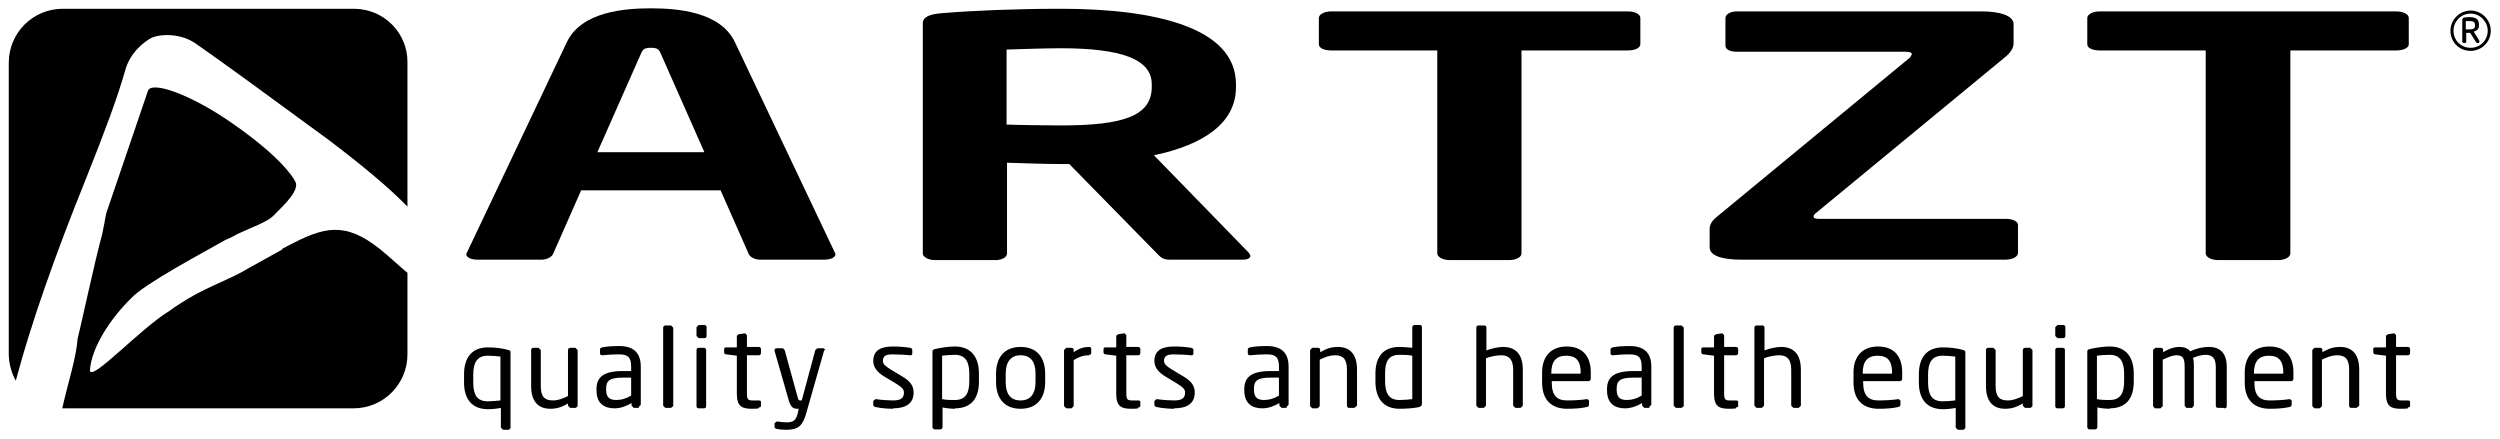 <svg viewBox="0 0 570 100" xmlns="http://www.w3.org/2000/svg" xmlns:xlink="http://www.w3.org/1999/xlink"><g id="figure"><path d="m14.3 2c-6.8 0-12.3 5.5-12.3 12.3v66.4c0 2.1.6 4.3 1.6 6.1 3.5-13.1 8.9-28.5 16.1-46.3 4.2-10.5 7.2-18.6 8.8-24.3 1.1-4.2 4.3-6.6 5.9-7.5 1.7-.9 6.8-1.4 10.6 1.5 5.6 3.9 15.5 11.1 29.8 21.6 7.8 5.9 13.8 10.9 18.1 15.3v-32.8c.1-6.8-5.4-12.3-12.2-12.3z"/><path d="m64.5 56.8c-2.5 1.4-4.9 2.7-7.2 4-.8.4-1.5.9-2.3 1.3-3.7 2-8.9 3.8-13.9 7.1-.8.5-1.7 1.1-2.5 1.7-6.7 4.1-17.7 16.1-18.1 13.6.3-5.3 4.8-12 9.4-16.5 3-3.3 16.6-10.5 21.5-13.3 1.6-.6 2.3-1.2 3.3-1.6 2.8-1.3 4.4-1.8 6.6-3.1.6-.4 1.2-.9 1.7-1.5 1.6-1.6 5.7-5.4 4.2-7.3-.3-.4.4.4-.9-1.4-2.5-3.3-7-7.3-13.5-11.8-9.5-6.6-18.5-9.7-19.1-7.2l-9.5 27.9c-.1.7-.3 1.4-.4 2.2-.2.8-.3 1.6-.5 2.5-1.5 5.3-5.3 22.9-5.6 23.8-.3 4.4-2.2 10-3.5 15.9h66.4c6.8 0 12.3-5.5 12.3-12.3v-18.6c-.1 0-3.3-2.9-4.7-4.1-8.5-7.4-13.3-6.8-21.3-2.7-.9.5-1.8.9-2.7 1.4z"/><path d="m173.3 59.2c-1.2 0-2.3-.6-2.6-1.3l-6.4-14.5h-31.8l-6.4 14.5c-.3.7-1.4 1.3-2.6 1.3h-14.7c-1.4 0-2.5-.5-2.5-1.3l.2-.4 22.7-47.8c3.3-7.1 13.3-7.8 19.2-7.8s15.9.7 19.2 7.8l22.7 47.8.2.4c0 .8-1.1 1.3-2.5 1.3zm-22.7-47.1c-.4-.9-.8-1.2-2.2-1.2s-1.8.3-2.2 1.2l-10 22.6h24.4z"/><path d="m266.5 59.2c-1.5 0-2.1-.8-2.8-1.5l-19.9-20.3h-1.9c-3.6 0-9.1-.2-12.3-.3v20.7c0 .8-1.1 1.5-2.6 1.5h-13.8c-1.5 0-2.8-.7-2.8-1.5v-52.5c0-1.5 1.7-2.1 4.4-2.3 7.2-.6 17-1 27.1-1 21.3 0 39.9 4.2 39.9 17.2v.7c0 8.1-7.3 13.1-18.7 15.5l21.7 22.3.3.6c0 .5-.6.9-1.7.9zm-3.9-40c0-5.7-6.9-8.2-20.8-8.2-2.9 0-9.8.2-12.3.3v17.1c2.2.1 10 .2 12.3.2 14.2 0 20.8-2.1 20.8-8.8z"/><path d="m346.9 11.5v46.3c0 .8-1.2 1.5-2.8 1.5h-13.6c-1.5 0-2.8-.7-2.8-1.5v-46.3h-24.2c-1.5 0-2.8-.5-2.8-1.4v-6c0-.8 1.2-1.5 2.8-1.5h67.7c1.5 0 2.8.6 2.8 1.5v6c0 .8-1.2 1.4-2.8 1.4z"/><path d="m396.9 59.2c-4 0-7.1-.8-7.1-2.8v-4.2c0-.9.4-1.8 1.8-2.9l43.9-36.2.4-.7c0-.4-.4-.6-1.4-.6h-38.5c-1.5 0-2.6-.5-2.6-1.4v-6.3c0-.8 1.1-1.5 2.6-1.5h55.8c4 0 7.3.9 7.3 2.9v4.4c0 1.1-.8 2.2-1.9 3.1l-43.2 35.6c-.4.3-.5.6-.5.8 0 .3.3.5 1.2.5h42.6c1.5 0 2.8.5 2.8 1.4v6.4c0 .8-1.2 1.5-2.8 1.5z"/><path d="m522.2 11.5v46.3c0 .8-1.2 1.5-2.8 1.5h-13.7c-1.5 0-2.8-.7-2.8-1.5v-46.3h-24.2c-1.5 0-2.8-.5-2.8-1.4v-6c0-.8 1.2-1.5 2.8-1.5h67.7c1.5 0 2.8.6 2.8 1.5v6c0 .8-1.2 1.4-2.8 1.4z"/><path d="m558.7 7c0-2.5 2.1-4.6 4.6-4.6s4.6 2.1 4.6 4.6c0 2.6-2.1 4.6-4.6 4.6-2.6 0-4.6-2-4.6-4.6zm.7 0c0 2.2 1.7 3.9 3.9 3.9s3.9-1.7 3.9-3.9c0-2.1-1.8-3.9-3.9-3.9-2.2 0-3.9 1.8-3.9 3.9zm5.8 2.8h-.5l-.1-.1-1.4-2.2h-.2-.7v2.1l-.2.2h-.4l-.3-.2v-5.2l.3-.4c.2 0 .9-.1 1.3-.1 1.4 0 2.2.4 2.2 1.7v.1c0 .9-.4 1.3-1.2 1.5l1.3 2.1v.2zm-.9-4.1c0-.7-.4-.9-1.3-.9-.3 0-.5 0-.8 0v1.9h.8c1 0 1.3-.2 1.3-.9z"/><path id="a" d="m116 98h-1.3l-.5-.5v-4.5c-1 .2-2.1.3-2.9.3-3.6 0-5.5-2.2-5.5-6.1v-1.8c0-3.8 1.7-6.2 5.5-6.2 1.5 0 3.3.2 4.6.6.4.1.5.2.5.6v17.2l-.5.5m-1.8-16.8c-.7-.1-1.9-.2-2.9-.2-2.5 0-3.3 1.7-3.3 4.3v1.8c0 2.7.8 4.3 3.3 4.3.8 0 2.1-.1 2.9-.2z"/><path id="b" d="m131.3 93h-1.3l-.5-.5v-.5c-1.4.8-2.5 1.2-4 1.2-3 0-4.4-1.9-4.4-5.2v-8.2c0-.3.2-.5.5-.5h1.2l.5.5v8.2c0 2.5.9 3.3 2.8 3.3 1.1 0 2.2-.4 3.4-1v-10.5c0-.2.2-.5.5-.5h1.2l.5.5v12.8z"/><path id="c" d="m145.7 93h-1.2l-.5-.5v-.6c-1.2.7-2.5 1.2-3.9 1.2-2.1 0-4.1-.9-4.1-4.1v-.3c0-2.7 1.6-4.1 6-4.1h1.9v-1c0-2.1-.7-2.8-2.7-2.8-1.6 0-2.8.1-3.8.2h-.1c-.2 0-.5-.1-.5-.4v-.9c0-.3.2-.4.5-.5 1-.2 2.2-.3 3.9-.3 3.5 0 4.9 1.8 4.9 4.7v8.7l-.5.5m-1.7-6.7h-1.9c-3 0-3.8.7-3.8 2.5v.3c0 1.8.9 2.3 2.3 2.3 1.2 0 2.2-.3 3.4-1z"/><path id="d" d="m153 93h-1.3l-.5-.5v-17.8c0-.2.2-.5.5-.5h1.3l.5.5v17.9z"/><path id="e" d="m160.6 77.1h-1.3l-.5-.5v-2l.5-.5h1.3c.3 0 .5.2.5.5v2c0 .3-.2.5-.5.5m-.1 16h-1.2c-.3 0-.5-.2-.5-.5v-12.8c0-.3.2-.5.5-.5h1.2c.3 0 .5.2.5.5v12.8c0 .3-.2.5-.5.5"/><path id="f" d="m173 93.1c-.5.1-1.2.1-1.6.1-2.3 0-3.4-.6-3.4-3.4v-8.7l-2.4-.3c-.3 0-.5-.2-.5-.5v-.7c0-.3.2-.4.5-.4h2.4v-2.5c0-.2.2-.4.5-.5l1.3-.2h.1l.4.4v2.7h2.7c.3 0 .5.2.5.5v.9c0 .3-.2.5-.5.5h-2.7v8.7c0 1.4.3 1.6 1.3 1.6h1.4c.3 0 .5.1.5.3v.9c0 .2-.1.4-.5.4"/><path d="m187.9 79.9-4.1 14.4c-.8 2.7-1.7 3.7-4.6 3.7-.7 0-1.6-.1-2.1-.2-.3-.1-.5-.2-.5-.4v-.9l.5-.4h.1c.6.1 1.7.2 2.2.2 1.4 0 2.1-.4 2.5-2.1l.2-1h-.3c-.8 0-1.4-.2-1.9-1.7l-3.3-11.5v-.2c0-.2.2-.4.5-.4h1.4l.4.4 3 10.9c.1.5.3.6.5.6h.4l3.1-11.5.5-.4h1.4l.4.4z"/><path id="g" d="m203.6 93.2c-.9 0-2.7-.1-4-.4-.3-.1-.5-.2-.5-.5v-.9l.5-.4h.1c1.2.2 3 .3 3.9.3 1.6 0 2.5-.4 2.5-1.8 0-.8-.5-1.2-1.9-2.1l-2.5-1.5c-1.5-.9-2.6-2-2.6-3.6 0-2.6 2-3.3 4.5-3.3 1.4 0 2.7.1 3.9.3.3.1.5.2.5.5v.8c0 .3-.2.4-.4.4h-.1c-.9-.1-2.5-.2-3.9-.2s-2.3.2-2.3 1.5c0 .7.6 1.2 1.7 1.9l2.5 1.5c2.1 1.2 2.8 2.3 2.8 3.8 0 2.6-1.9 3.6-4.7 3.6"/><path id="h" d="m217.8 93.2c-.8 0-2-.1-2.9-.3v4.5c0 .2-.2.5-.5.5h-1.3c-.2 0-.5-.2-.5-.5v-17.2c0-.3.1-.5.5-.6 1.3-.3 3.1-.6 4.6-.6 3.7 0 5.5 2.4 5.5 6.2v1.8c0 3.9-1.8 6.1-5.5 6.1m3.3-7.9c0-2.6-.8-4.3-3.3-4.3-1.1 0-2.2.1-2.9.2v9.9c.8.2 2.1.2 2.9.2 2.5 0 3.3-1.6 3.3-4.3z"/><path d="m232.7 93.2c-3.7 0-5.6-2.4-5.6-6.1v-1.9c0-3.7 1.9-6.1 5.6-6.1s5.6 2.4 5.6 6.1v1.9c0 3.7-1.9 6.1-5.6 6.1m3.4-8c0-2.6-1-4.2-3.4-4.2-2.3 0-3.4 1.6-3.4 4.2v1.9c0 2.6 1 4.2 3.4 4.2 2.3 0 3.4-1.6 3.4-4.2z"/><path d="m248.3 81c-1.2 0-2.2.3-3.5 1.1v10.5l-.5.5h-1.2l-.5-.5v-12.8l.5-.5h1.2c.3 0 .5.2.5.5v.5c1.3-.9 2.4-1.2 3.5-1.2.3 0 .5.2.5.4v1c0 .3-.2.4-.5.4"/><use transform="translate(86.5)" xlink:href="#f"/><use transform="translate(64.1)" xlink:href="#g"/><use transform="translate(147.7)" xlink:href="#c"/><path id="i" d="m308.8 93h-1.2c-.3 0-.5-.2-.5-.5v-8.2c0-2.5-.9-3.3-2.8-3.3-1 0-2.2.4-3.4 1v10.6l-.5.5h-1.2l-.5-.5v-12.8l.5-.5h1.3c.3 0 .5.2.5.5v.5c1.4-.8 2.5-1.2 4-1.2 3 0 4.4 1.9 4.4 5.2v8.2z"/><path d="m323.7 92.8c-1.6.3-3.1.4-4.6.4-3.7 0-5.5-2.4-5.5-6.2v-1.8c0-3.9 1.8-6.1 5.5-6.1.8 0 2 .1 2.9.2v-4.7c0-.2.2-.5.5-.5h1.3c.2 0 .4.2.4.5v17.5c0 .3-.1.5-.5.6m-1.7-11.6c-.8-.2-2.1-.2-2.9-.2-2.5 0-3.3 1.5-3.3 4.2v1.8c0 2.7.8 4.3 3.3 4.3.9 0 2.1-.1 2.9-.2z"/><path id="j" d="m346.7 93h-1.2l-.5-.5v-8.2c0-2.5-1.1-3.3-2.7-3.3-.8 0-2.4.2-3.5.7v10.8l-.5.5h-1.2l-.5-.5v-17.8c0-.3.2-.5.5-.5h1.3c.3 0 .5.2.5.5v5.2c1.2-.5 2.8-.8 3.8-.8 2.7 0 4.5 1.5 4.5 5.2v8.2z"/><path id="k" d="m362.2 86.9h-8.4v.3c0 3 1.2 4.1 3.5 4.1 1.5 0 3.3-.1 4.5-.3h.1l.4.3v.9c0 .3-.1.5-.5.6-1.4.3-2.8.4-4.5.4-2.9 0-5.7-1.4-5.7-6v-2.3c0-3.6 2-5.9 5.6-5.9 3.7 0 5.5 2.3 5.5 5.9v1.4c0 .3-.2.6-.5.6m-1.8-1.9c0-2.8-1.1-3.9-3.3-3.9s-3.4 1.2-3.4 3.9v.2h6.6z"/><use transform="translate(230.4)" xlink:href="#c"/><use transform="translate(230.4)" xlink:href="#d"/><use transform="translate(222.8)" xlink:href="#f"/><use transform="translate(63.4)" xlink:href="#j"/><use transform="translate(71)" xlink:href="#k"/><use transform="translate(331.7)" xlink:href="#a"/><use transform="translate(331.7)" xlink:href="#b"/><use transform="translate(309.8)" xlink:href="#e"/><use transform="translate(263.3)" xlink:href="#h"/><path d="m506.9 93h-1.2c-.3 0-.5-.2-.5-.5v-8.9c0-2.1-1-2.7-2.3-2.7-.9 0-2 .3-2.9.7.2.6.2 1.2.2 2v8.9l-.4.5h-1.3l-.4-.5v-8.9c0-2.2-.6-2.6-1.9-2.6-.9 0-2 .5-3.1 1v10.6l-.5.5h-1.3l-.4-.5v-12.8l.5-.5h1.3c.3 0 .5.2.5.5v.5c1-.6 2.3-1.2 3.7-1.2 1.1 0 1.9.3 2.5 1 1.4-.7 2.9-1 4.2-1 2.3 0 4.1 1.1 4.1 4.6v8.9c0 .3-.2.5-.5.5"/><use transform="translate(160.2)" xlink:href="#k"/><use transform="translate(228.5)" xlink:href="#i"/><use transform="translate(376)" xlink:href="#f"/></g></svg>